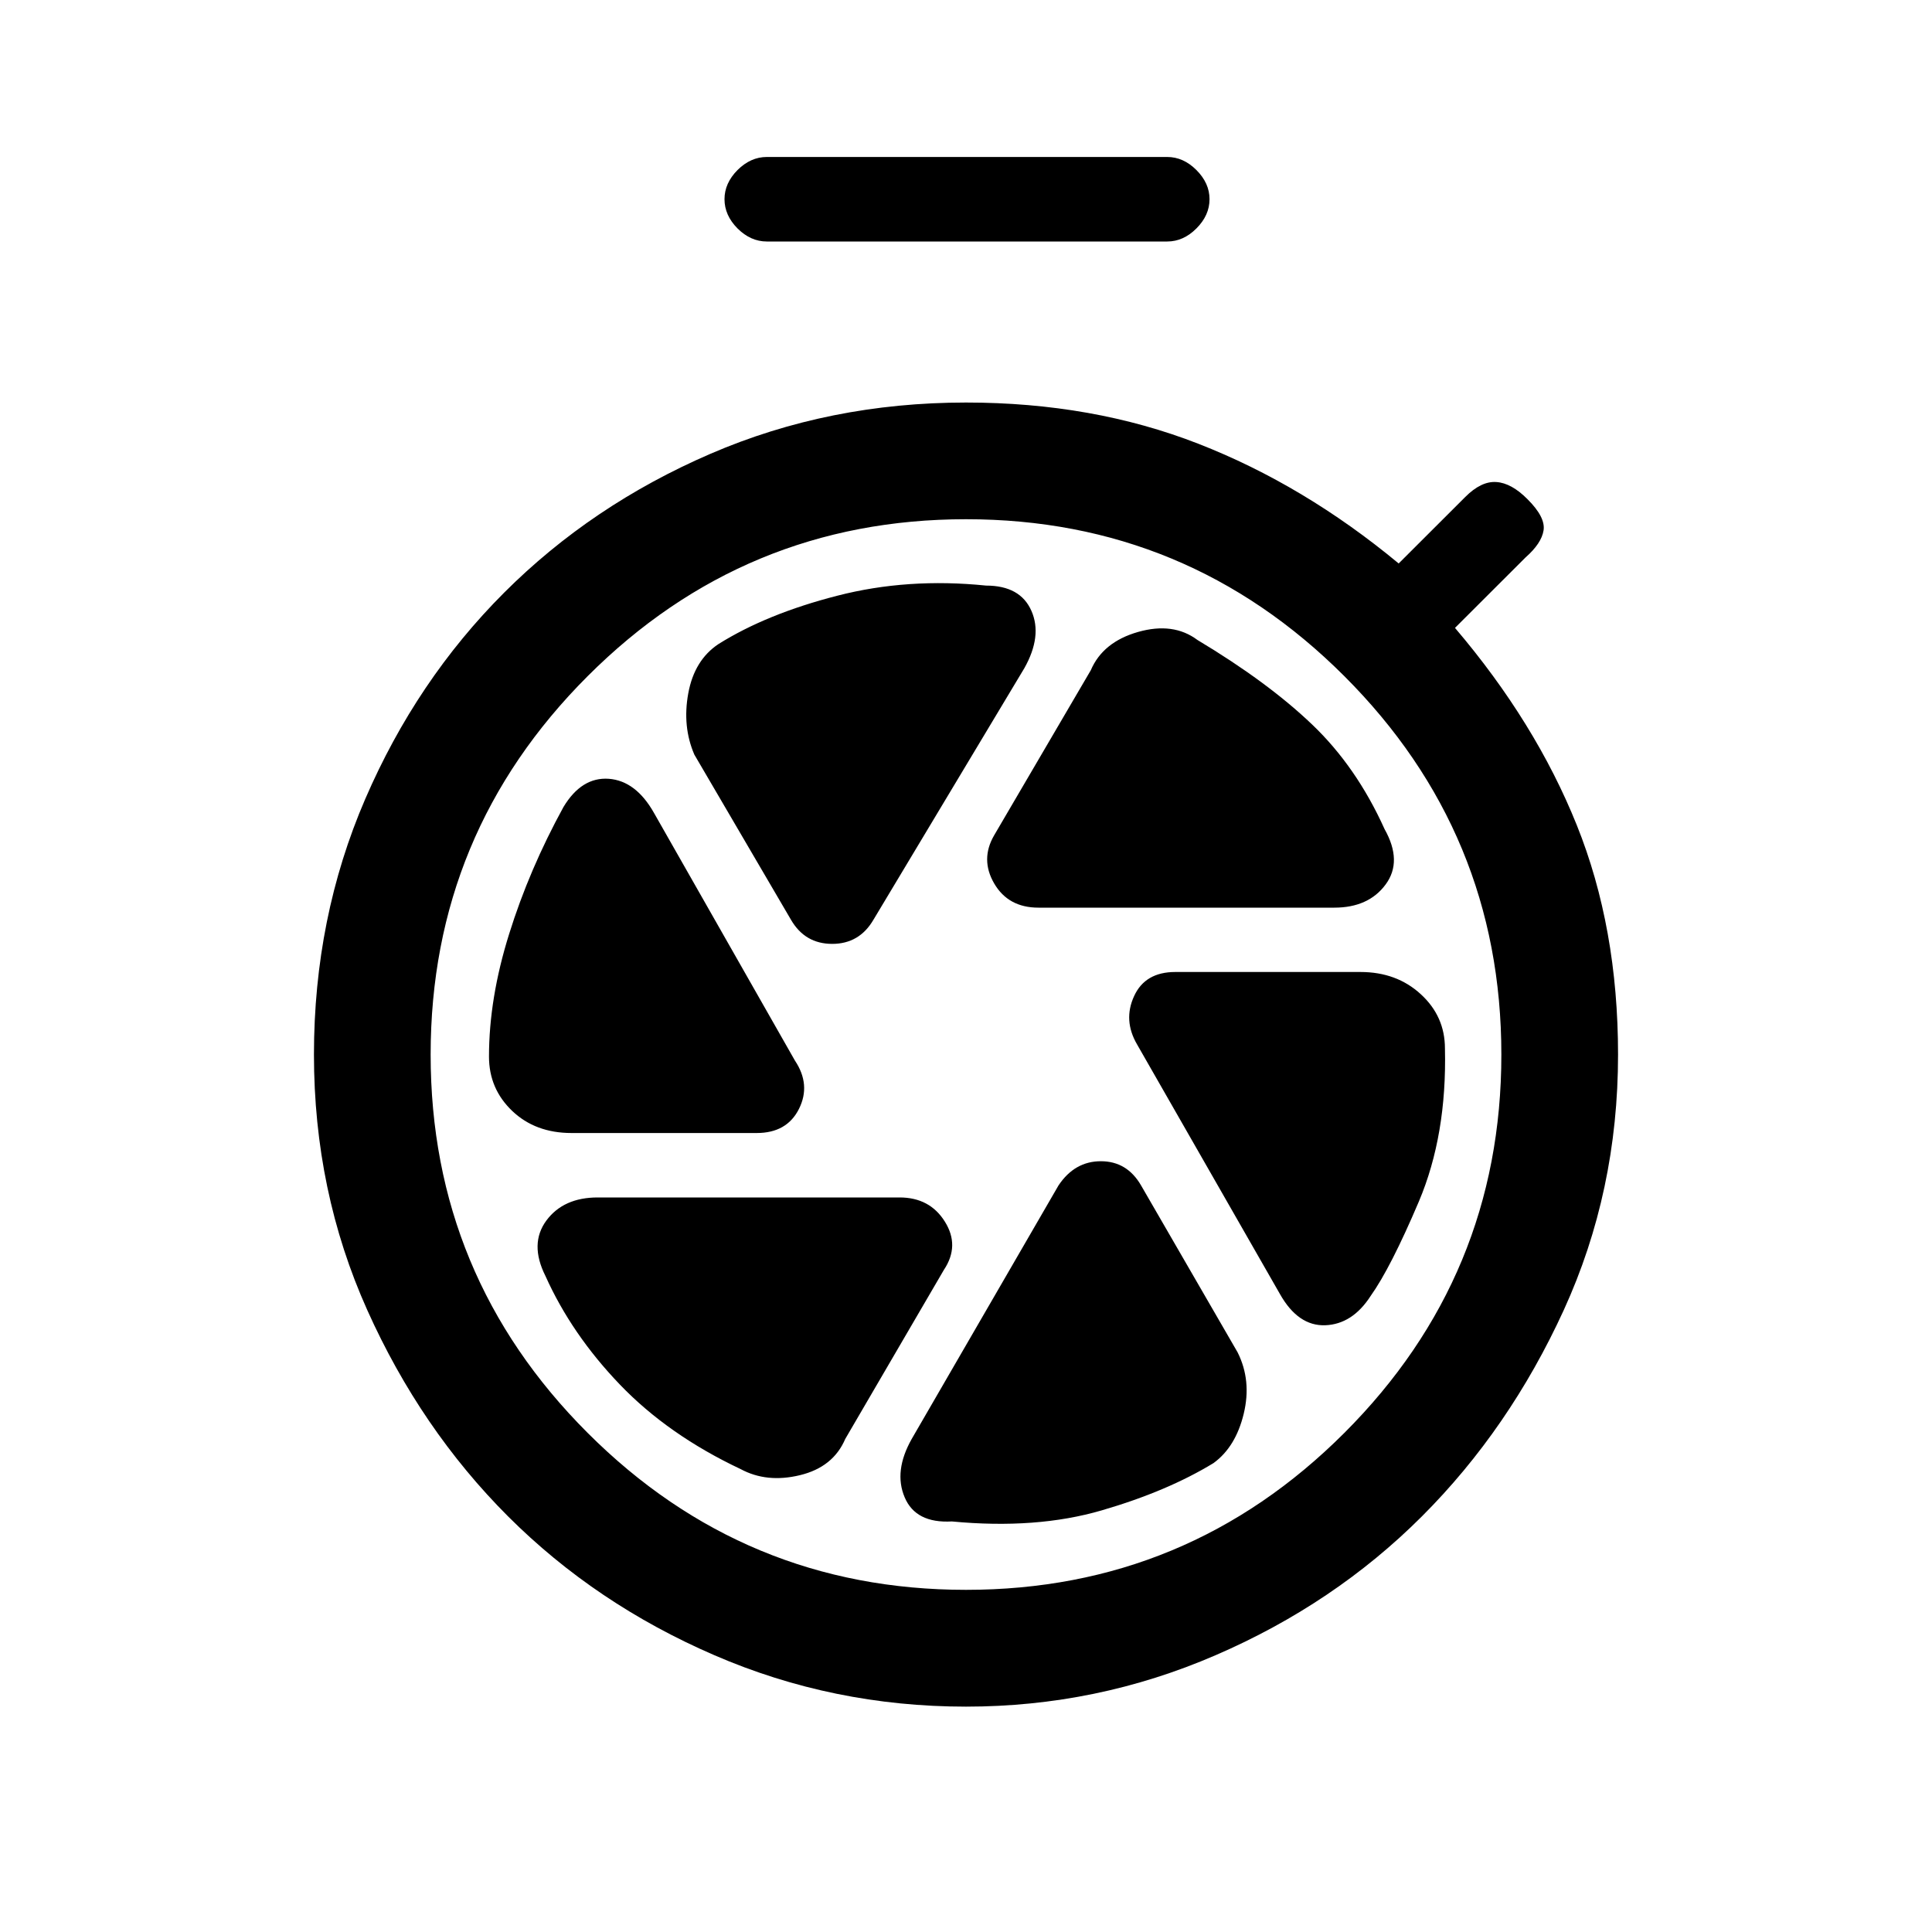 <svg xmlns="http://www.w3.org/2000/svg" height="20" width="20"><path d="M7.938 2.5Q7.771 2.5 7.635 2.365Q7.5 2.229 7.5 2.062Q7.5 1.896 7.635 1.76Q7.771 1.625 7.938 1.625H12.083Q12.25 1.625 12.385 1.76Q12.521 1.896 12.521 2.062Q12.521 2.229 12.385 2.365Q12.25 2.5 12.083 2.5ZM10 17.667Q8.625 17.667 7.396 17.135Q6.167 16.604 5.26 15.698Q4.354 14.792 3.802 13.562Q3.25 12.333 3.25 10.917Q3.25 9.5 3.781 8.271Q4.312 7.042 5.219 6.135Q6.125 5.229 7.354 4.698Q8.583 4.167 10 4.167Q11.312 4.167 12.406 4.594Q13.5 5.021 14.479 5.833L15.167 5.146Q15.333 4.979 15.49 4.99Q15.646 5 15.812 5.167Q16 5.354 15.979 5.49Q15.958 5.625 15.792 5.771L15.062 6.5Q15.896 7.479 16.323 8.542Q16.75 9.604 16.75 10.917Q16.75 12.333 16.188 13.562Q15.625 14.792 14.719 15.698Q13.812 16.604 12.583 17.135Q11.354 17.667 10 17.667ZM10 16.458Q12.292 16.458 13.917 14.833Q15.542 13.208 15.542 10.917Q15.542 8.625 13.917 7Q12.292 5.375 10 5.375Q7.708 5.375 6.083 7Q4.458 8.625 4.458 10.917Q4.458 13.208 6.083 14.833Q7.708 16.458 10 16.458ZM10.75 9.396H13.812Q14.167 9.396 14.344 9.156Q14.521 8.917 14.333 8.583Q14.042 7.938 13.583 7.5Q13.125 7.062 12.396 6.625Q12.146 6.438 11.781 6.542Q11.417 6.646 11.292 6.938L10.292 8.646Q10.146 8.896 10.292 9.146Q10.438 9.396 10.75 9.396ZM8.188 9.521Q8.333 9.771 8.615 9.771Q8.896 9.771 9.042 9.521L10.604 6.917Q10.792 6.583 10.677 6.323Q10.562 6.062 10.208 6.062Q9.396 5.979 8.667 6.167Q7.938 6.354 7.438 6.667Q7.188 6.833 7.125 7.177Q7.062 7.521 7.188 7.812ZM5.917 11.729H7.833Q8.146 11.729 8.271 11.479Q8.396 11.229 8.229 10.979L6.771 8.417Q6.583 8.083 6.302 8.062Q6.021 8.042 5.833 8.354Q5.479 9 5.271 9.667Q5.062 10.333 5.062 10.938Q5.062 11.271 5.302 11.5Q5.542 11.729 5.917 11.729ZM7.667 15.208Q7.938 15.354 8.281 15.271Q8.625 15.188 8.75 14.896L9.771 13.146Q9.938 12.896 9.781 12.646Q9.625 12.396 9.312 12.396H6.188Q5.833 12.396 5.656 12.635Q5.479 12.875 5.646 13.208Q5.917 13.812 6.417 14.333Q6.917 14.854 7.667 15.208ZM9.854 15.75Q10.729 15.833 11.406 15.635Q12.083 15.438 12.562 15.146Q12.792 14.979 12.875 14.635Q12.958 14.292 12.812 14L11.812 12.271Q11.667 12.021 11.396 12.021Q11.125 12.021 10.958 12.271L9.438 14.896Q9.25 15.229 9.365 15.5Q9.479 15.771 9.854 15.75ZM13.25 13.396Q13.438 13.729 13.719 13.719Q14 13.708 14.188 13.417Q14.396 13.125 14.688 12.438Q14.979 11.75 14.958 10.854Q14.958 10.521 14.708 10.292Q14.458 10.062 14.083 10.062H12.167Q11.854 10.062 11.74 10.312Q11.625 10.562 11.771 10.812Z"/></svg>